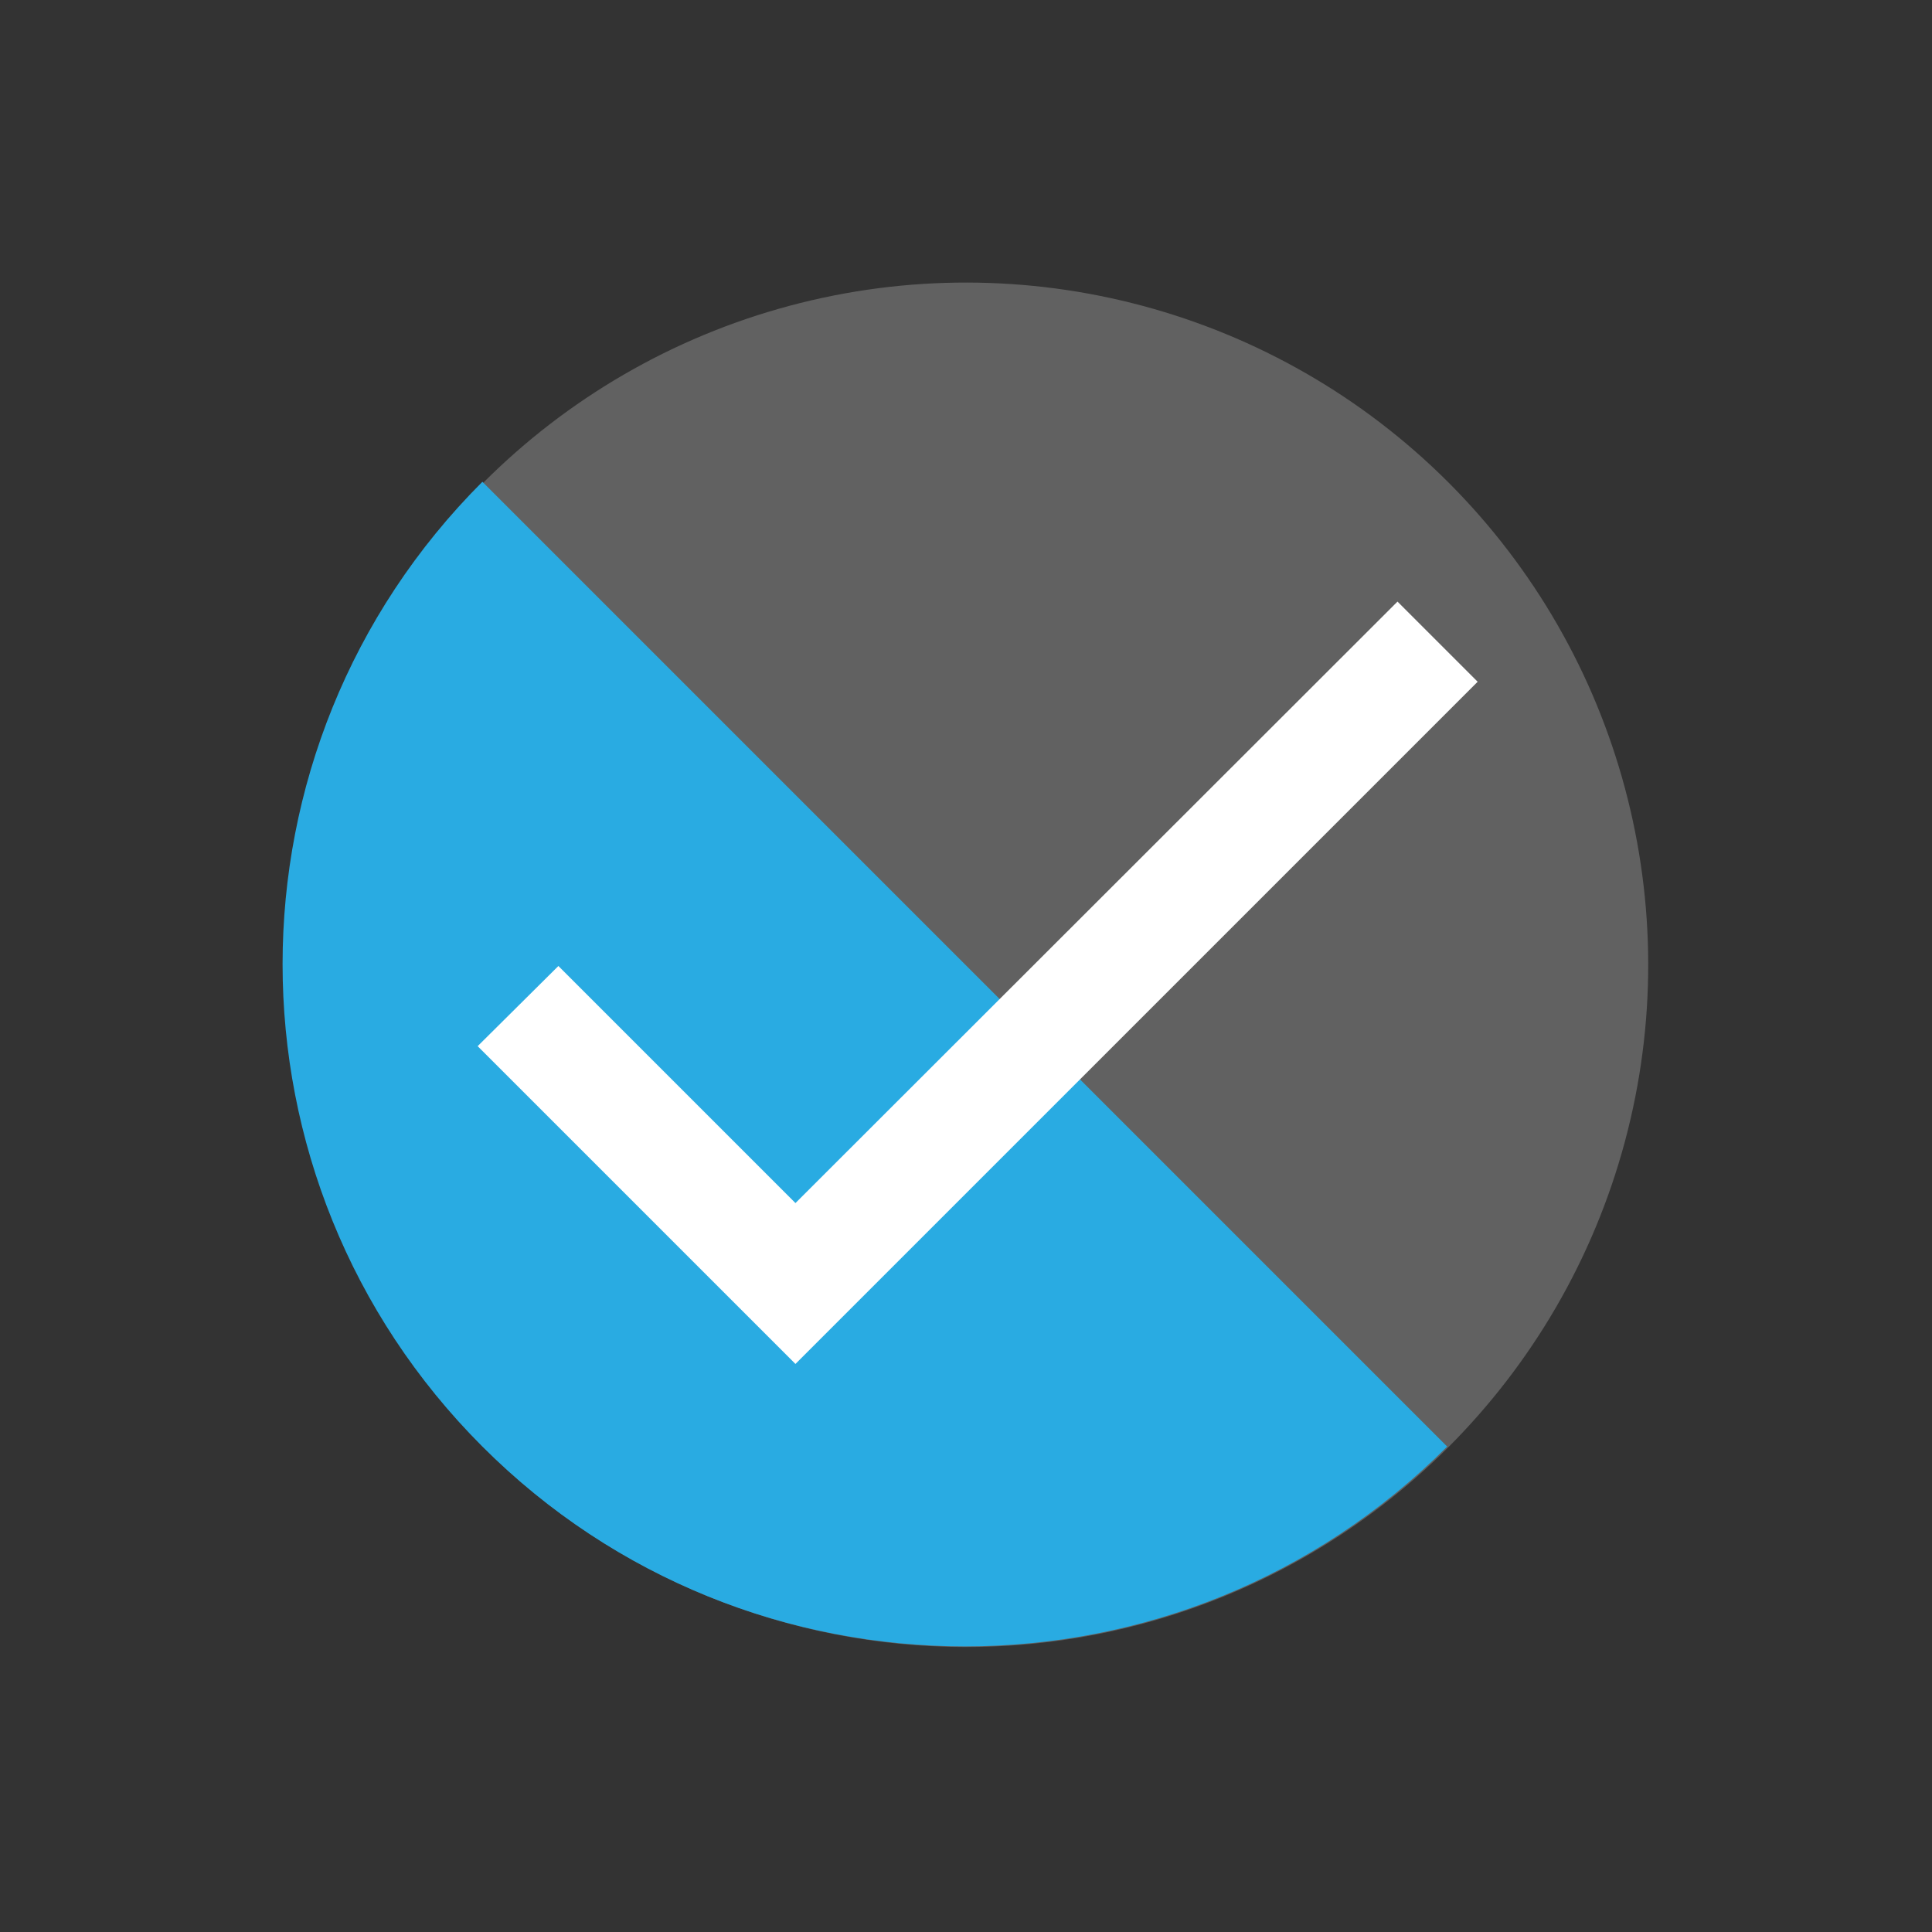 <svg width="708" height="708" viewBox="0 0 708 708" fill="none" xmlns="http://www.w3.org/2000/svg">
<rect x="0" y="0" width="708" height="708" fill="#333333" stroke="none"/>
<circle cx="354" cy="353.553" r="250" transform="rotate(-45 354 353.553)" fill="#616161"/>
<path d="M176.777 530.107C274.408 627.738 432.699 627.738 530.33 530.107L176.777 176.553C79.146 274.184 79.146 432.476 176.777 530.107Z" fill="#29ABE2"/>
<path d="M291.5 440.875L204.625 354L175.042 383.375L291.5 499.833L541.5 249.833L512.125 220.458L291.5 440.875Z" fill="white"/>
</svg>
